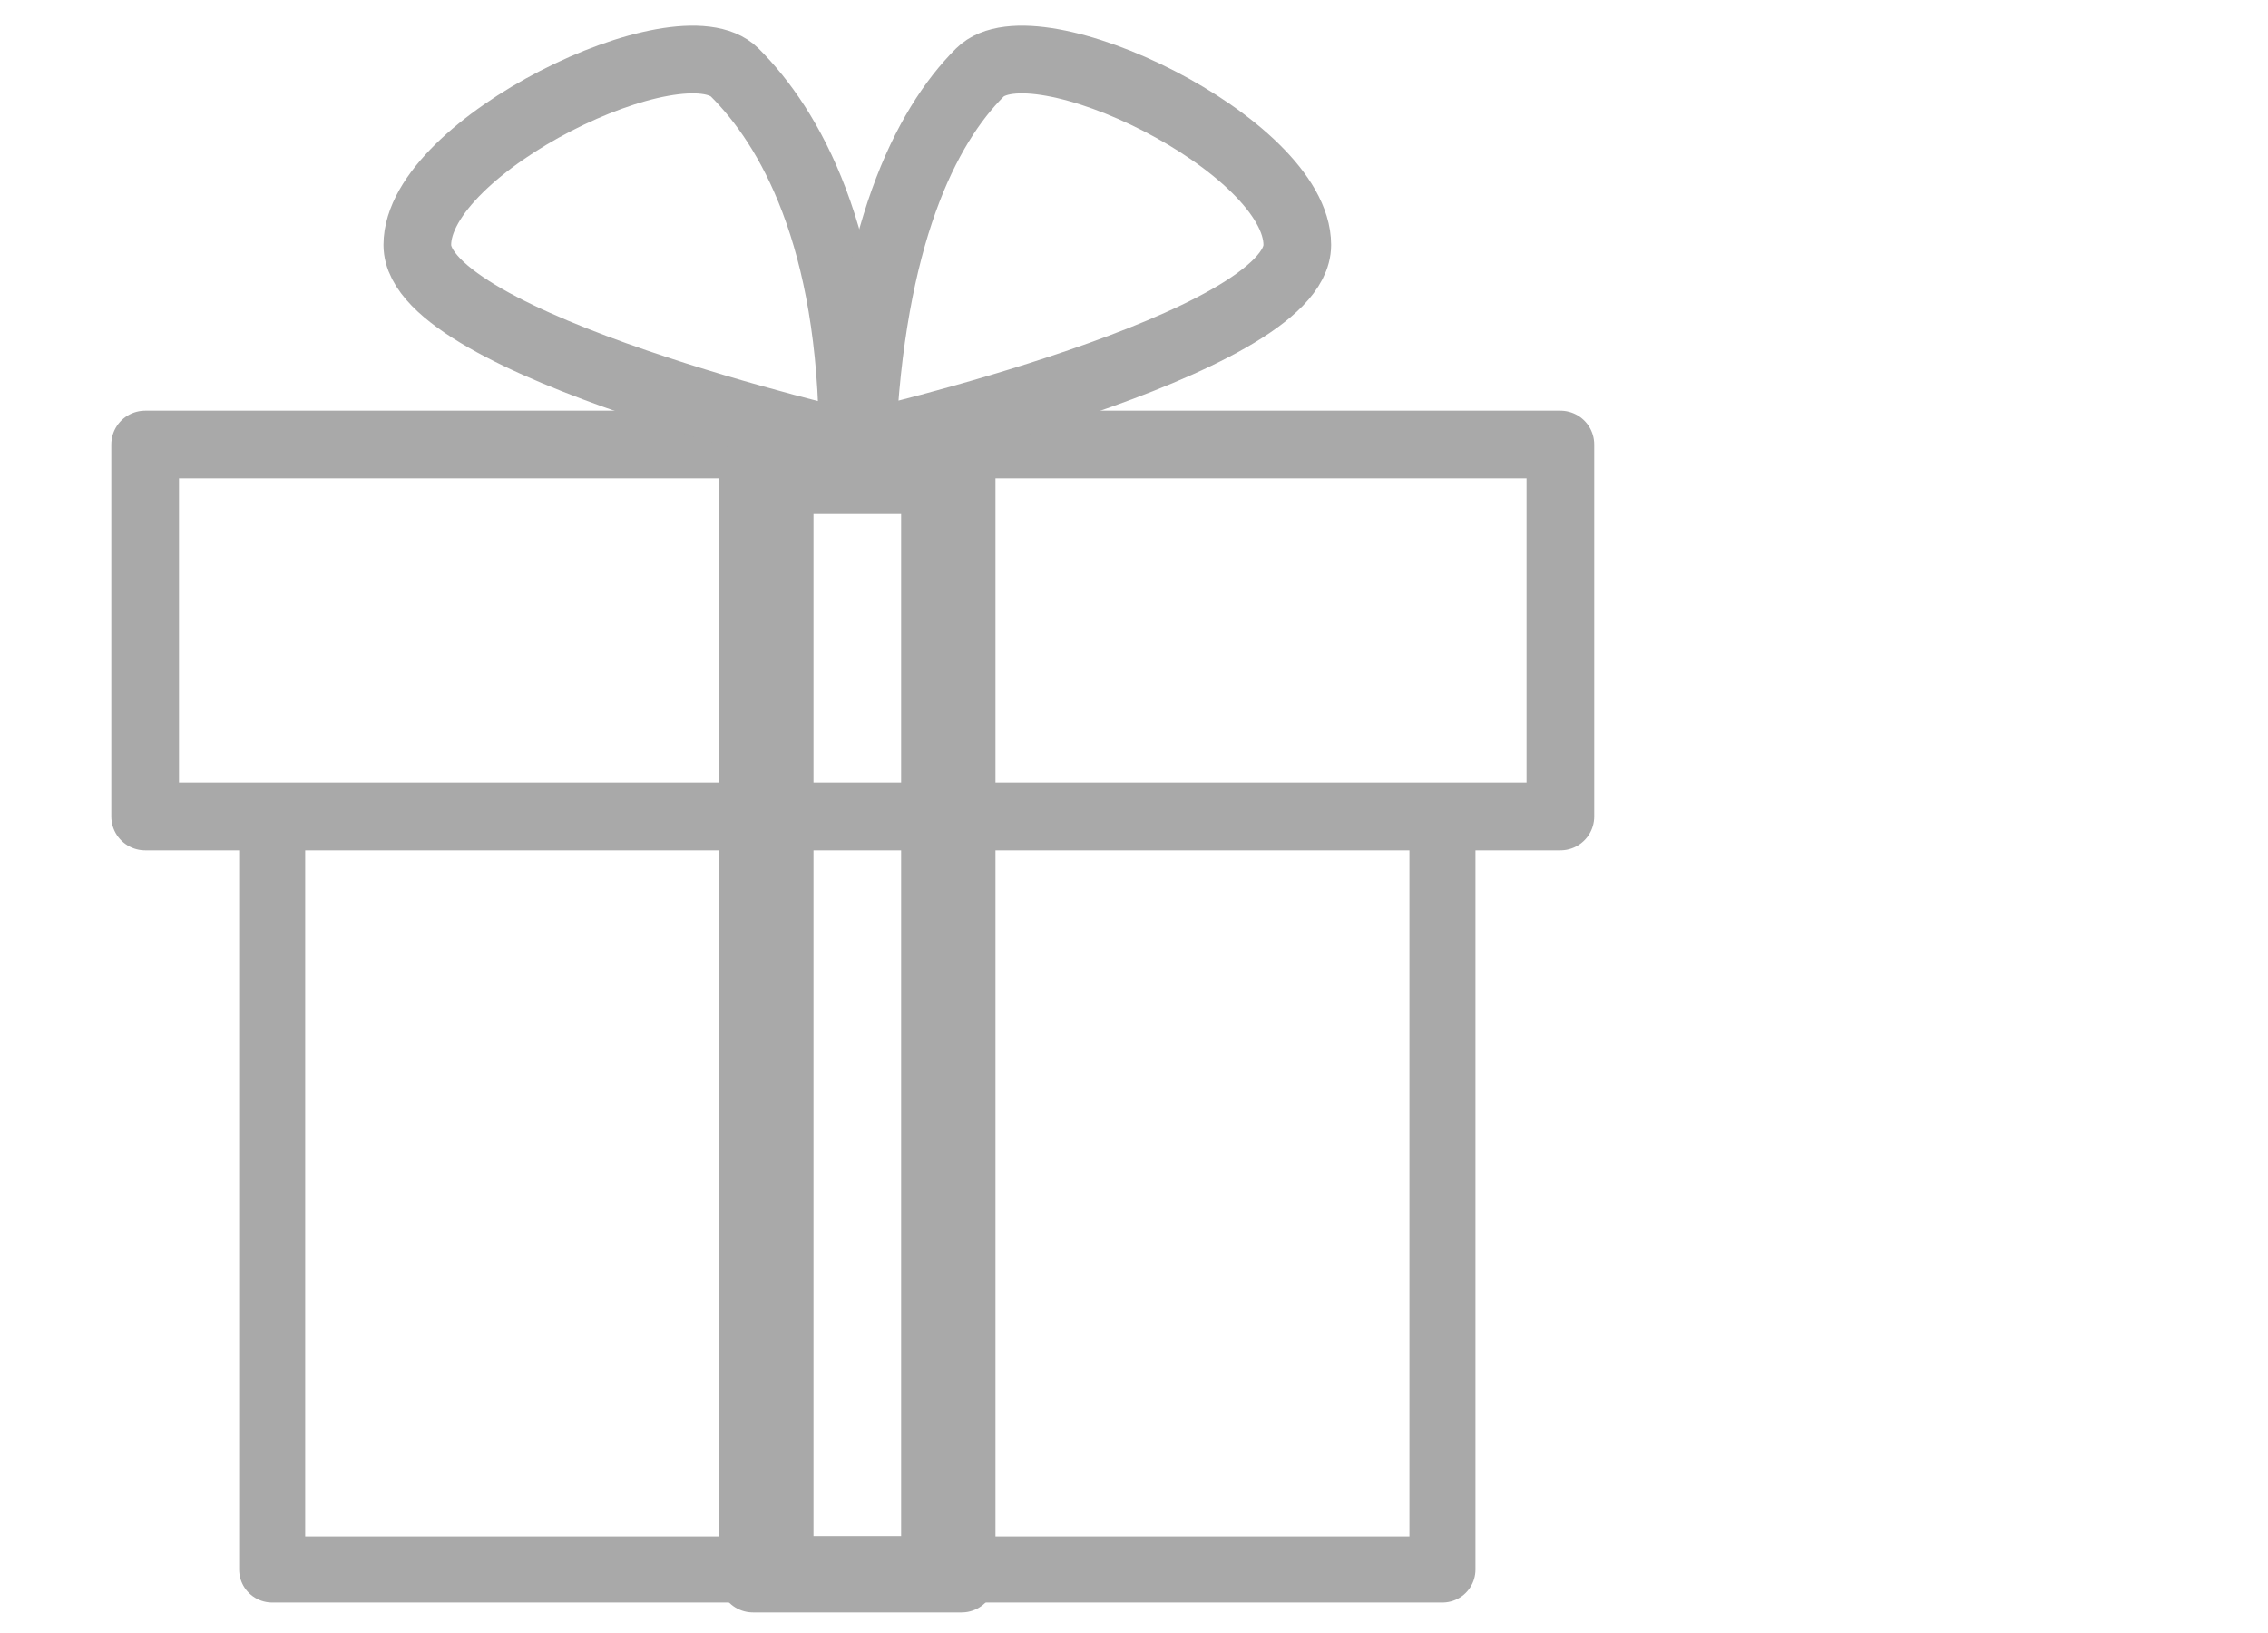 <?xml version="1.0" encoding="utf-8"?>
<!-- Generator: Adobe Illustrator 22.0.1, SVG Export Plug-In . SVG Version: 6.00 Build 0)  -->
<svg version="1.1" id="Ebene_1" xmlns="http://www.w3.org/2000/svg" xmlns:xlink="http://www.w3.org/1999/xlink" x="0px" y="0px"
	 viewBox="0 0 25 18" style="enable-background:new 0 0 25 18;" xml:space="preserve">
<style type="text/css">
	.st0{fill:none;stroke:#A9A9A9;stroke-width:0.734;stroke-miterlimit:10;}
	.st1{fill:none;stroke:#A9A9A9;stroke-width:0.728;stroke-linecap:round;stroke-linejoin:round;stroke-miterlimit:10;}
	.st2{fill:none;stroke:#A9A9A9;stroke-width:0.746;stroke-linecap:round;stroke-linejoin:round;stroke-miterlimit:10;}
</style>
<rect x="8.6" y="5.3" class="st0" width="1.7" height="12"/>
<rect x="3" y="9" class="st1" width="12.9" height="8.3"/>
<rect x="1.6" y="4.9" class="st2" width="15.6" height="4.1"/>
<rect x="8.3" y="4.9" class="st2" width="2.3" height="12.5"/>
<path class="st2" d="M9.4,4.9c0,0-4.8-1.1-4.8-2.2s2.9-2.5,3.5-1.9S9.4,2.6,9.4,4.9z"/>
<path class="st2" d="M9.5,4.9c0,0,4.8-1.1,4.8-2.2s-2.9-2.5-3.5-1.9S9.6,2.6,9.5,4.9z"/>
</svg>

